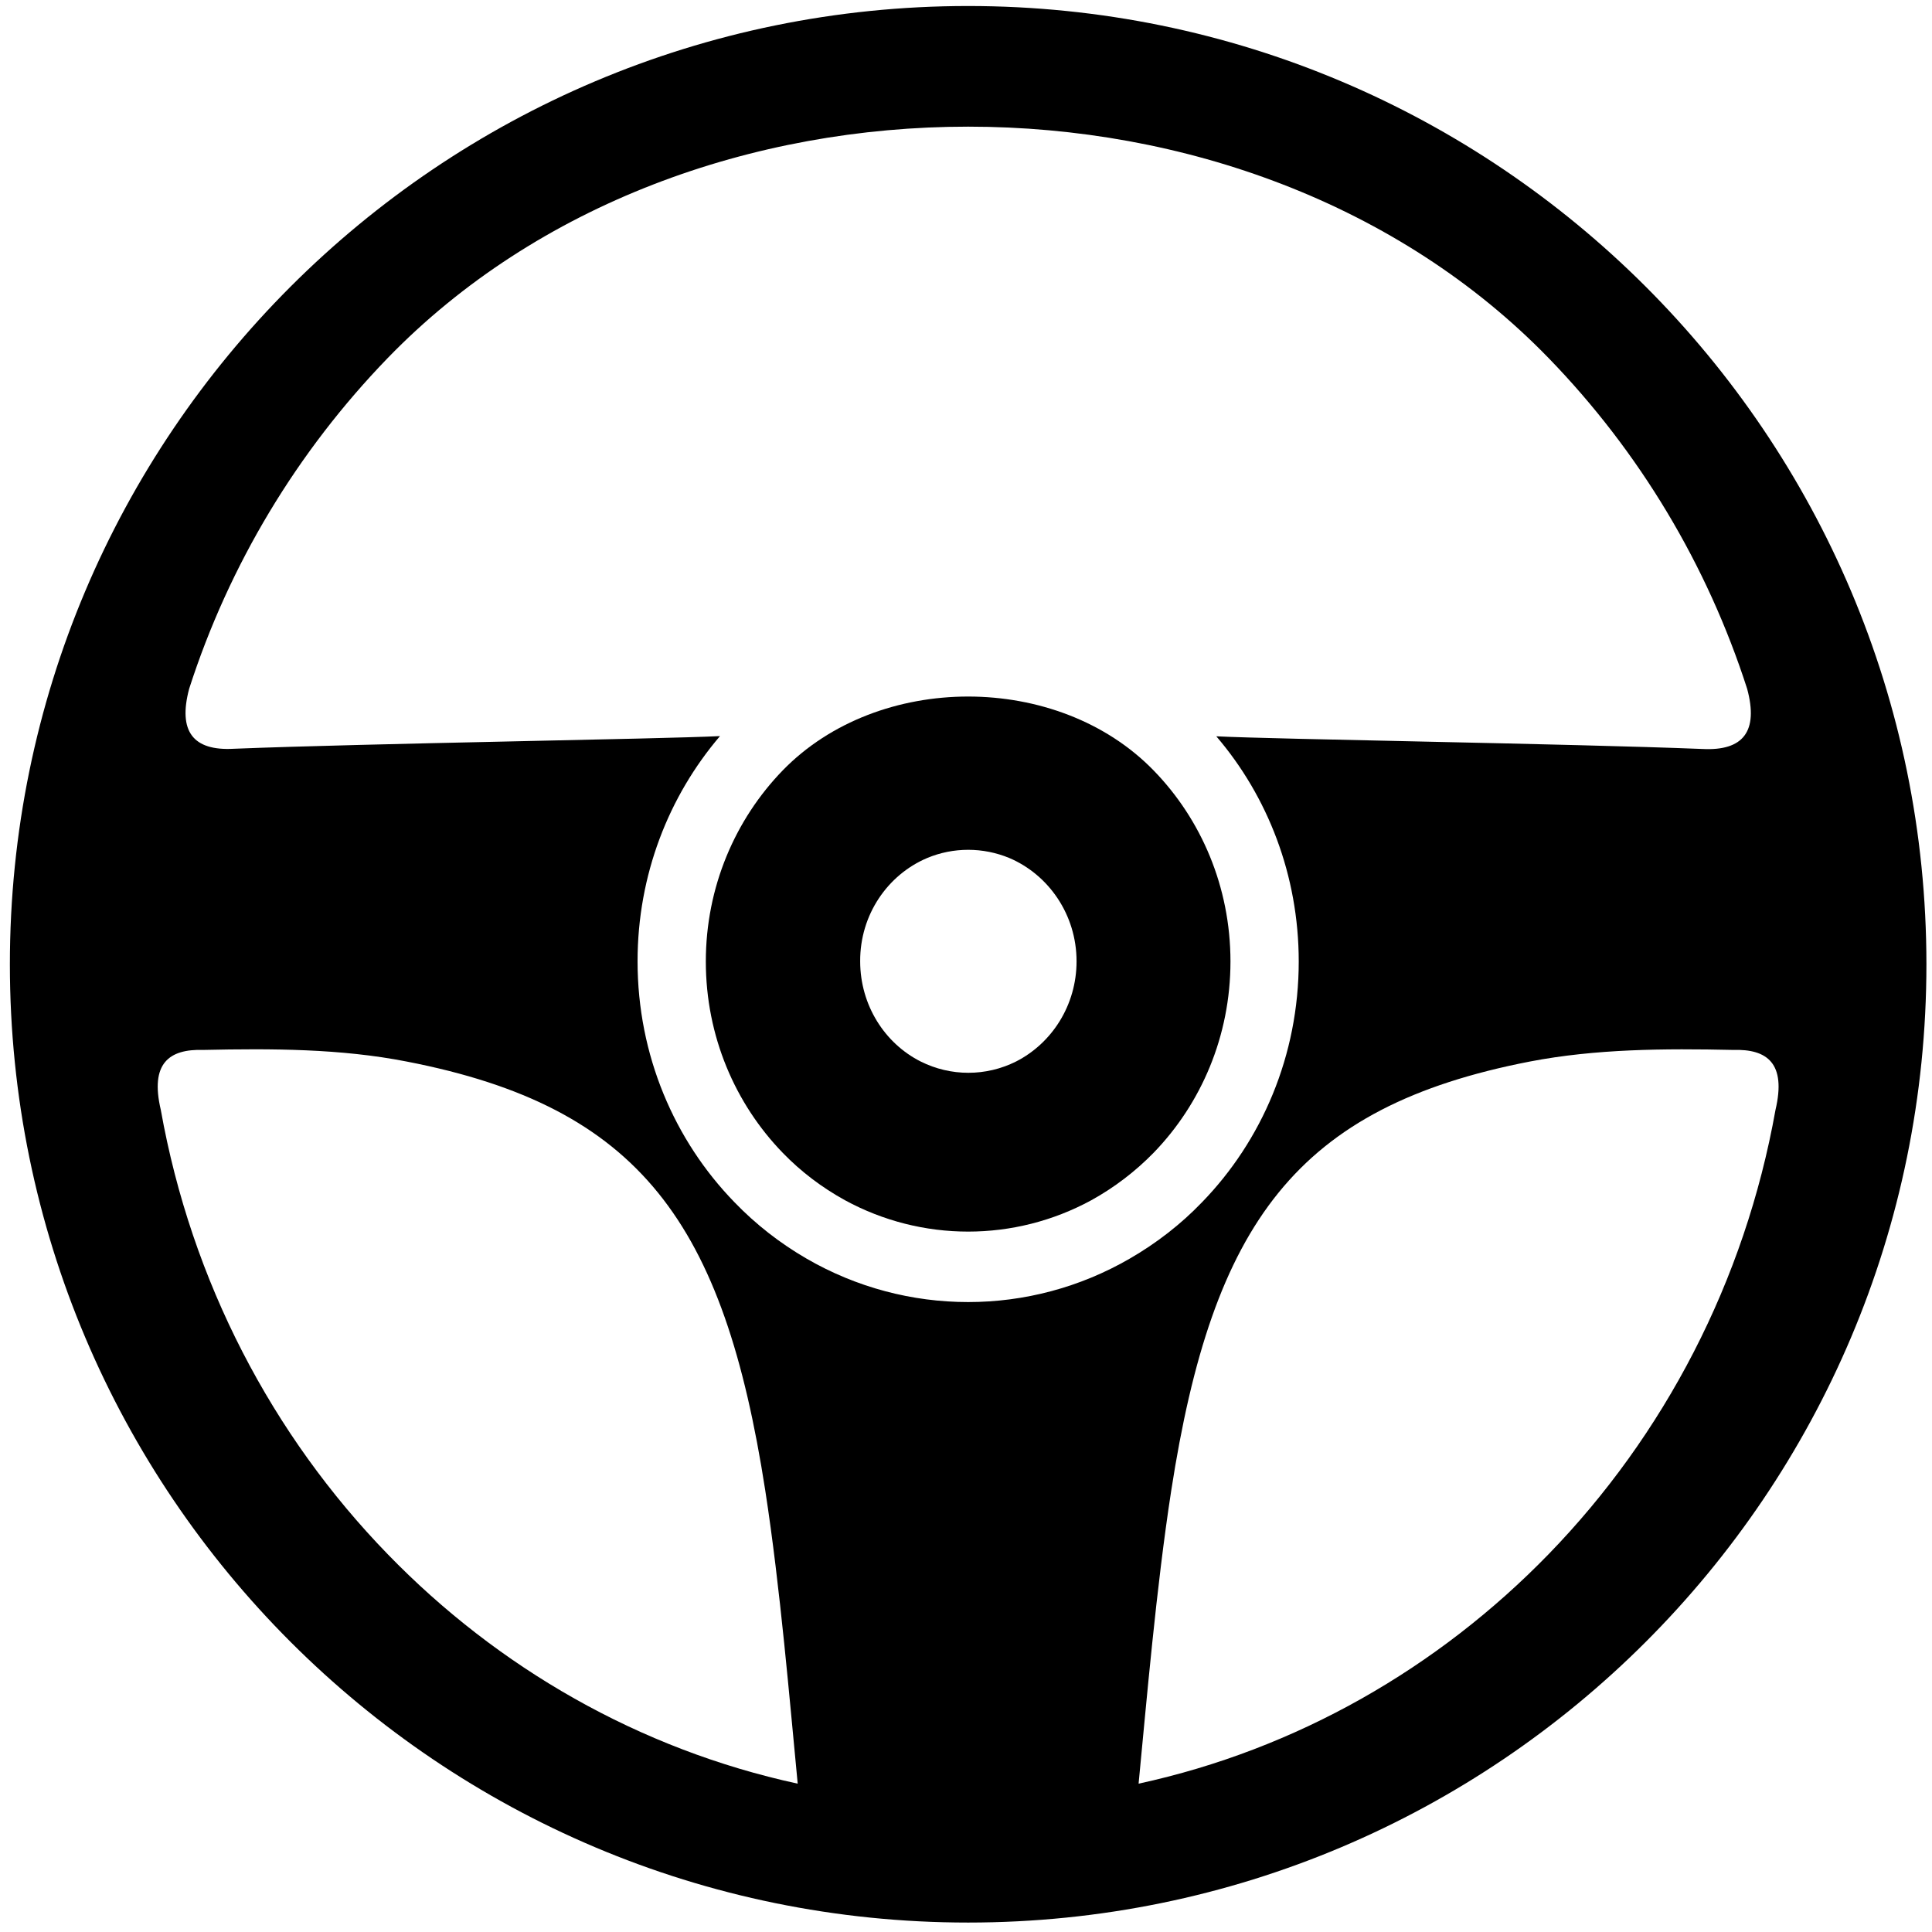 <?xml version="1.0" standalone="no"?><!DOCTYPE svg PUBLIC "-//W3C//DTD SVG 1.1//EN" "http://www.w3.org/Graphics/SVG/1.1/DTD/svg11.dtd"><svg t="1722912346861" class="icon" viewBox="0 0 1024 1024" version="1.1" xmlns="http://www.w3.org/2000/svg" p-id="2845" xmlns:xlink="http://www.w3.org/1999/xlink" width="128" height="128"><path d="M513.138 1018.994c280.576 0 507.904-227.442 507.904-507.904 0-280.576-227.442-507.904-507.904-507.904-280.576 0-507.904 227.442-507.904 507.904S232.562 1018.994 513.138 1018.994zM941.056 588.231c-16.27 91.136-59.164 172.601-120.263 235.52-58.482 60.188-133.461 103.424-217.316 121.628 4.21-43.463 9.33-103.765 17.294-155.307 21.959-141.767 66.219-203.435 190.123-227.442 34.816-6.713 71.225-6.94 107.748-6.144 17.977-0.569 28.217 7.054 22.414 31.744z m-840.818-223.118c21.163-65.764 57.23-125.724 105.244-175.332C284.786 107.975 399.019 67.129 513.138 67.129c114.119 0 228.238 40.846 307.655 122.652 48.128 49.607 84.082 109.568 105.244 175.332 6.03 22.414-1.934 32.996-23.78 31.858-71.566-2.844-225.963-5.12-257.593-6.713 27.193 31.744 43.691 73.614 43.691 119.353 0 49.835-19.57 95.004-51.314 127.659-11.264 11.719-24.235 21.732-38.229 29.81-53.02 30.72-118.329 30.72-171.349 0-14.108-8.192-26.965-18.204-38.229-29.924-31.744-32.654-51.314-77.824-51.314-127.659 0-45.739 16.498-87.495 43.691-119.353-31.744 1.593-186.027 3.868-257.593 6.713-21.845 1.252-29.696-9.33-23.78-31.744z m7.509 191.374c36.523-0.796 72.932-0.683 107.748 6.144 123.904 24.007 168.164 85.675 190.123 227.442 7.964 51.541 12.971 111.844 17.18 155.307-83.968-18.204-158.948-61.44-217.316-121.628-61.099-62.919-103.993-144.384-120.263-235.52-5.803-24.69 4.437-32.313 22.528-31.744z" p-id="2846"></path><path d="M414.834 610.987c9.671 10.012 20.821 18.432 32.996 25.145 40.732 22.187 89.884 22.187 130.617 0 12.174-6.713 23.324-15.246 32.996-25.145 25.145-25.941 40.732-61.781 40.732-101.376s-15.588-75.435-40.732-101.262c-50.745-52.224-145.863-52.224-196.608 0-25.145 25.941-40.732 61.781-40.732 101.262 0 39.595 15.588 75.435 40.732 101.376z m76.572-156.217c13.881-5.803 29.582-5.803 43.577 0 20.821 8.875 35.612 30.037 35.612 54.727 0 23.324-13.084 43.463-32.085 53.134-15.929 7.964-34.588 7.964-50.517 0-19.001-9.557-32.085-29.81-32.085-53.134-0.114-24.69 14.564-45.852 35.499-54.727z" p-id="2847"></path></svg>